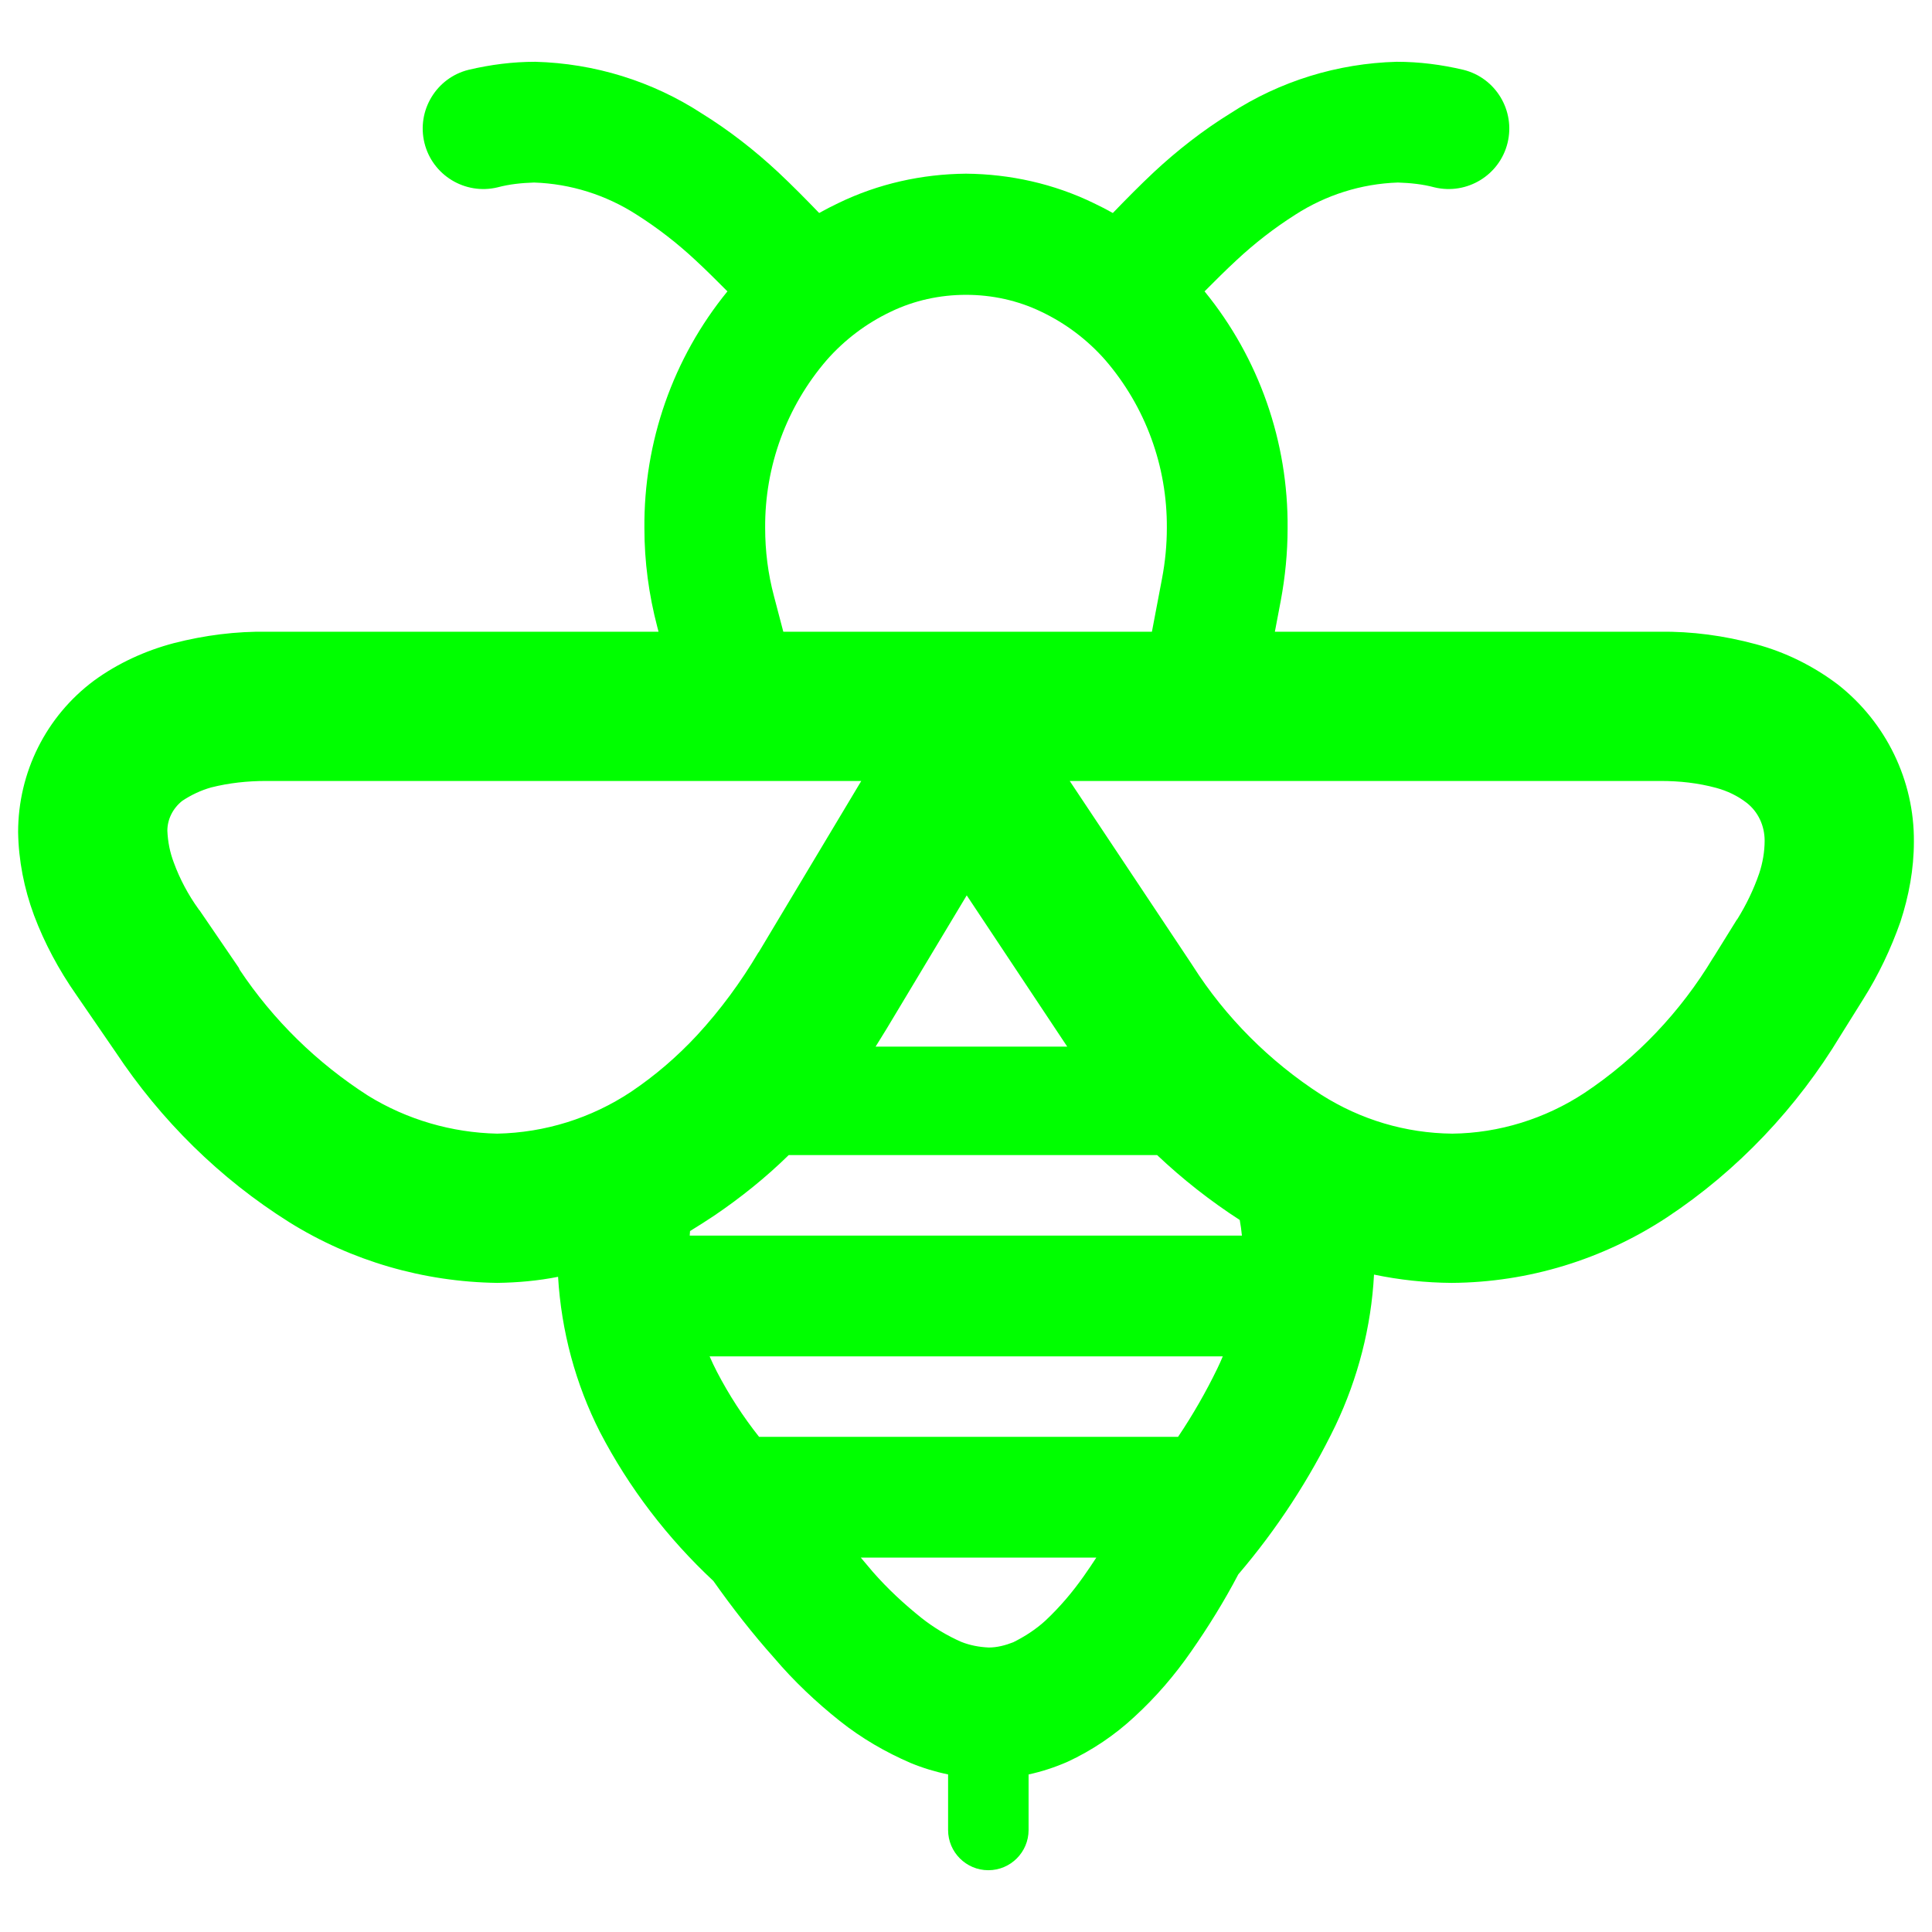 <?xml version="1.0" encoding="UTF-8" standalone="no"?><!-- Generator: Gravit.io --><svg xmlns="http://www.w3.org/2000/svg" xmlns:xlink="http://www.w3.org/1999/xlink" style="isolation:isolate" viewBox="0 0 48 48" width="48pt" height="48pt"><linearGradient id="_lgradient_12" x1="0" y1="0.5" x2="0.907" y2="0.92" gradientTransform="matrix(47.1,0,0,44.93,0.45,1.535)" gradientUnits="userSpaceOnUse"><stop offset="0%" stop-opacity="1" style="stop-color:rgb(0,255,0)"/><stop offset="83.888%" stop-opacity="1" style="stop-color:rgb(0,255,0)"/></linearGradient><path d=" M 28.749 28.698 C 29.381 29.296 30.068 29.836 30.801 30.31 C 30.825 30.439 30.842 30.568 30.855 30.698 L 30.855 30.698 L 17.136 30.698 C 17.139 30.661 17.141 30.623 17.144 30.585 L 17.144 30.585 L 17.144 30.585 L 17.144 30.585 L 17.144 30.585 C 17.344 30.461 17.544 30.337 17.74 30.205 C 18.4 29.758 19.023 29.258 19.595 28.698 L 28.749 28.698 Z  M 26.515 26.003 L 24.018 22.245 L 24.018 22.245 L 22.029 25.558 C 21.939 25.707 21.847 25.856 21.754 26.003 L 26.515 26.003 Z  M 30.38 33.698 C 30.337 33.801 30.292 33.903 30.243 34.003 C 29.958 34.591 29.632 35.157 29.269 35.698 L 29.269 35.698 L 18.859 35.698 C 18.46 35.195 18.109 34.653 17.811 34.08 C 17.746 33.954 17.686 33.827 17.63 33.698 L 30.38 33.698 L 30.38 33.698 Z  M 27.238 38.698 C 27.137 38.854 27.033 39.007 26.926 39.159 C 26.643 39.561 26.328 39.931 25.969 40.268 C 25.729 40.486 25.458 40.66 25.175 40.801 C 24.979 40.878 24.772 40.932 24.566 40.932 C 24.326 40.921 24.098 40.878 23.88 40.791 C 23.532 40.638 23.206 40.442 22.901 40.203 C 22.466 39.855 22.053 39.474 21.683 39.05 C 21.583 38.934 21.484 38.816 21.386 38.698 L 27.238 38.698 L 27.238 38.698 L 27.238 38.698 Z  M 19.461 15.695 L 28.619 15.695 L 28.87 14.375 C 28.95 13.955 28.99 13.535 28.99 13.115 C 29 11.585 28.46 10.105 27.46 8.945 C 27.02 8.445 26.48 8.035 25.87 7.745 C 25.29 7.465 24.65 7.325 24 7.325 C 23.35 7.325 22.71 7.465 22.13 7.745 C 21.52 8.035 20.98 8.445 20.54 8.945 C 19.54 10.105 19 11.585 19.01 13.115 C 19.01 13.685 19.08 14.255 19.23 14.815 L 19.461 15.695 L 19.461 15.695 L 19.461 15.695 L 19.461 15.695 L 19.461 15.695 L 19.461 15.695 L 19.461 15.695 L 19.461 15.695 Z  M 26.577 19.403 L 41.234 19.403 C 41.247 19.403 41.247 19.403 41.259 19.403 C 41.729 19.403 42.186 19.452 42.643 19.576 C 42.915 19.65 43.175 19.774 43.397 19.947 C 43.681 20.169 43.842 20.515 43.842 20.886 C 43.842 21.158 43.793 21.442 43.706 21.702 C 43.57 22.097 43.385 22.48 43.162 22.839 C 43.15 22.851 43.15 22.851 43.15 22.851 L 42.582 23.766 C 42.569 23.778 42.569 23.79 42.557 23.803 C 41.754 25.137 40.666 26.287 39.368 27.152 C 38.392 27.795 37.243 28.153 36.081 28.165 C 34.919 28.153 33.807 27.819 32.83 27.201 C 31.545 26.373 30.445 25.273 29.629 23.988 C 29.617 23.976 29.617 23.963 29.605 23.951 L 26.577 19.403 L 26.577 19.403 L 26.577 19.403 L 26.577 19.403 L 26.577 19.403 L 26.577 19.403 L 26.577 19.403 L 26.577 19.403 L 26.577 19.403 Z  M 21.398 19.403 L 18.852 23.654 C 18.852 23.654 18.852 23.654 18.84 23.667 C 18.408 24.396 17.901 25.088 17.32 25.718 C 16.826 26.25 16.282 26.719 15.676 27.127 C 14.687 27.782 13.538 28.141 12.352 28.165 C 11.227 28.141 10.115 27.819 9.151 27.226 C 7.878 26.41 6.79 25.348 5.95 24.087 C 5.95 24.075 5.937 24.062 5.937 24.05 L 4.949 22.604 C 4.936 22.604 4.936 22.604 4.936 22.591 C 4.677 22.233 4.467 21.838 4.318 21.43 C 4.219 21.17 4.17 20.911 4.158 20.639 C 4.158 20.355 4.294 20.083 4.528 19.897 C 4.751 19.749 4.986 19.638 5.245 19.564 C 5.69 19.452 6.147 19.403 6.605 19.403 C 6.617 19.403 6.617 19.403 6.629 19.403 L 21.398 19.403 L 21.398 19.403 L 21.398 19.403 L 21.398 19.403 L 21.398 19.403 L 21.398 19.403 L 21.398 19.403 L 21.398 19.403 L 21.398 19.403 Z  M 18.073 7.239 C 16.72 8.896 15.991 10.979 16.01 13.125 C 16.01 13.955 16.12 14.775 16.33 15.575 L 16.361 15.695 L 16.361 15.695 L 6.642 15.695 C 5.863 15.683 5.085 15.782 4.318 15.979 C 3.614 16.165 2.934 16.474 2.341 16.906 C 1.142 17.796 0.45 19.193 0.45 20.676 C 0.462 21.38 0.598 22.072 0.845 22.74 C 1.105 23.432 1.463 24.099 1.896 24.717 L 2.872 26.138 C 3.997 27.832 5.455 29.278 7.186 30.365 C 8.73 31.329 10.523 31.848 12.352 31.873 C 12.861 31.866 13.368 31.821 13.865 31.722 L 13.865 31.722 C 13.946 33.069 14.297 34.381 14.907 35.581 C 15.625 36.962 16.582 38.213 17.724 39.279 C 18.192 39.942 18.692 40.584 19.236 41.193 C 19.725 41.769 20.28 42.292 20.867 42.759 C 21.4 43.183 21.999 43.532 22.63 43.803 C 22.929 43.926 23.238 44.02 23.555 44.085 L 23.555 45.465 L 23.555 45.465 C 23.555 46.017 24.003 46.465 24.555 46.465 L 24.555 46.465 C 25.107 46.465 25.555 46.017 25.555 45.465 L 25.555 45.465 L 25.555 44.086 L 25.555 44.086 C 25.887 44.014 26.212 43.907 26.523 43.771 C 27.133 43.488 27.698 43.107 28.188 42.65 C 28.721 42.161 29.188 41.617 29.602 41.019 C 30.026 40.41 30.417 39.779 30.765 39.115 C 31.723 37.995 32.538 36.744 33.18 35.417 C 33.739 34.24 34.068 32.966 34.137 31.667 C 34.77 31.799 35.417 31.869 36.068 31.873 C 37.972 31.861 39.826 31.292 41.42 30.242 C 43.175 29.08 44.645 27.523 45.733 25.718 L 46.289 24.828 C 46.672 24.223 46.981 23.568 47.216 22.9 C 47.426 22.258 47.55 21.59 47.55 20.911 C 47.562 19.391 46.858 17.945 45.659 17.005 C 45.053 16.548 44.361 16.202 43.62 16.004 C 42.841 15.794 42.038 15.683 41.222 15.695 L 31.674 15.695 L 31.82 14.925 C 31.93 14.335 31.99 13.735 31.99 13.125 C 32.009 10.979 31.28 8.896 29.927 7.239 L 29.927 7.239 C 30.188 6.977 30.449 6.716 30.72 6.465 C 31.17 6.045 31.66 5.665 32.18 5.335 C 32.94 4.845 33.82 4.565 34.73 4.535 C 35.04 4.545 35.34 4.575 35.64 4.655 L 35.64 4.655 C 36.446 4.848 37.259 4.353 37.455 3.55 L 37.455 3.55 C 37.651 2.747 37.16 1.934 36.36 1.735 L 36.36 1.735 C 35.81 1.605 35.26 1.535 34.7 1.535 C 33.23 1.575 31.8 2.015 30.57 2.815 C 29.89 3.235 29.25 3.735 28.67 4.275 C 28.318 4.605 27.981 4.947 27.648 5.292 C 27.491 5.204 27.332 5.122 27.17 5.045 C 26.18 4.565 25.1 4.325 24 4.315 C 22.9 4.325 21.82 4.565 20.83 5.045 C 20.668 5.122 20.509 5.204 20.352 5.292 C 20.019 4.947 19.682 4.605 19.33 4.275 C 18.75 3.735 18.11 3.235 17.43 2.815 C 16.2 2.015 14.77 1.575 13.3 1.535 C 12.74 1.535 12.19 1.605 11.64 1.735 L 11.64 1.735 C 10.84 1.934 10.349 2.747 10.545 3.55 L 10.545 3.55 C 10.741 4.353 11.554 4.848 12.36 4.655 L 12.36 4.655 C 12.66 4.575 12.96 4.545 13.27 4.535 C 14.18 4.565 15.06 4.845 15.82 5.335 C 16.34 5.665 16.83 6.045 17.28 6.465 C 17.551 6.716 17.812 6.977 18.073 7.239 L 18.073 7.239 L 18.073 7.239 L 18.073 7.239 Z " fill-rule="evenodd" fill="url(#_lgradient_12)"/></svg>